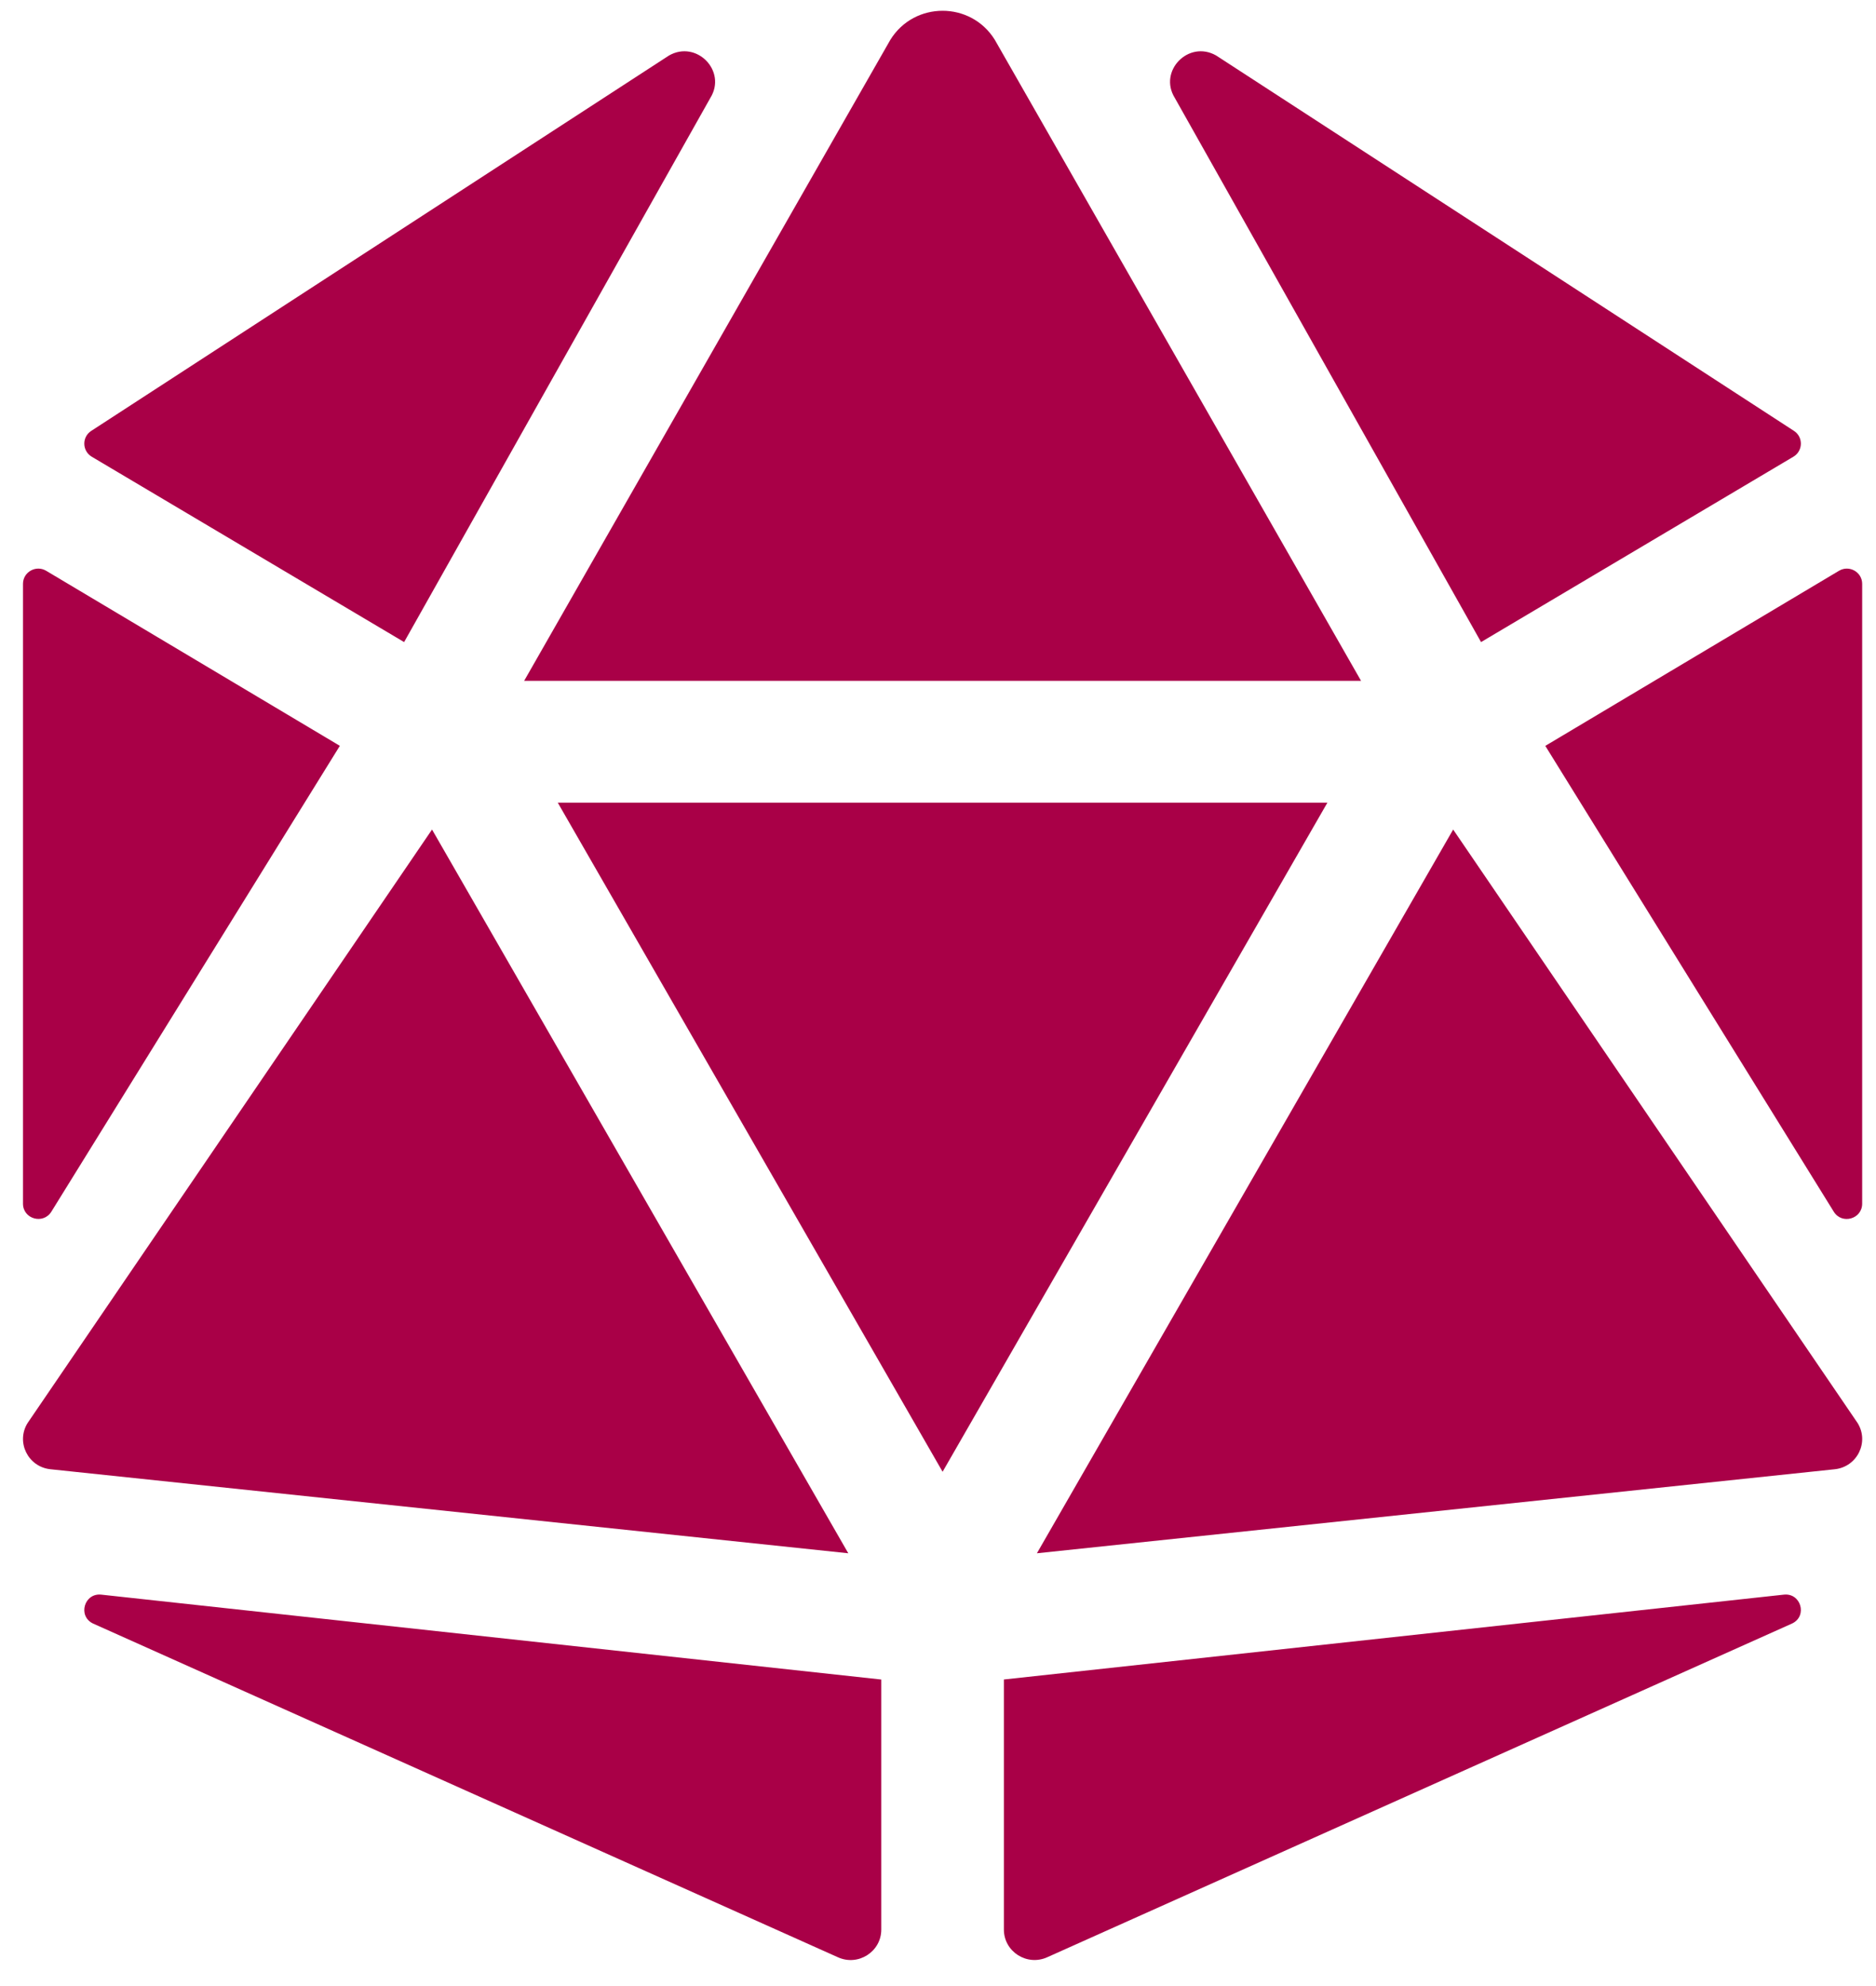 <svg width="51" height="54" viewBox="0 0 51 54" fill="none" xmlns="http://www.w3.org/2000/svg">
<path d="M11.745 22.555L0.75 38.692C0.429 39.209 0.76 39.882 1.368 39.948L23.061 42.233L11.745 22.555ZM1.397 32.944L9.239 20.279L1.256 15.52C0.978 15.354 0.625 15.553 0.625 15.875V32.728C0.625 33.145 1.176 33.301 1.397 32.944ZM2.526 44.142L22.776 53.216C23.328 53.469 23.958 53.068 23.958 52.464V45.666L2.755 43.358C2.292 43.306 2.106 43.937 2.526 44.142ZM10.986 17.458L19.312 2.661C19.764 1.931 18.938 1.083 18.189 1.508L2.48 11.716C2.223 11.883 2.231 12.26 2.494 12.418L10.986 17.458ZM25.625 18.512H37.001L27.044 1.082C26.718 0.556 26.172 0.293 25.625 0.293C25.078 0.293 24.531 0.556 24.205 1.082L14.249 18.512H25.625ZM49.993 15.52L42.01 20.28L49.852 32.946C50.072 33.302 50.624 33.146 50.624 32.728V15.875C50.624 15.553 50.271 15.354 49.993 15.52ZM40.263 17.458L48.756 12.417C49.019 12.259 49.026 11.882 48.769 11.715L33.06 1.508C32.311 1.083 31.485 1.931 31.937 2.661L40.263 17.458ZM48.494 43.358L27.291 45.665V52.463C27.291 53.068 27.922 53.468 28.474 53.215L48.723 44.141C49.143 43.937 48.958 43.306 48.494 43.358ZM39.505 22.555L28.189 42.233L49.883 39.948C50.49 39.881 50.821 39.209 50.5 38.692L39.505 22.555ZM25.625 21.824H15.163L25.625 40.017L36.086 21.824H25.625Z" fill="#A90047"/>
</svg>
